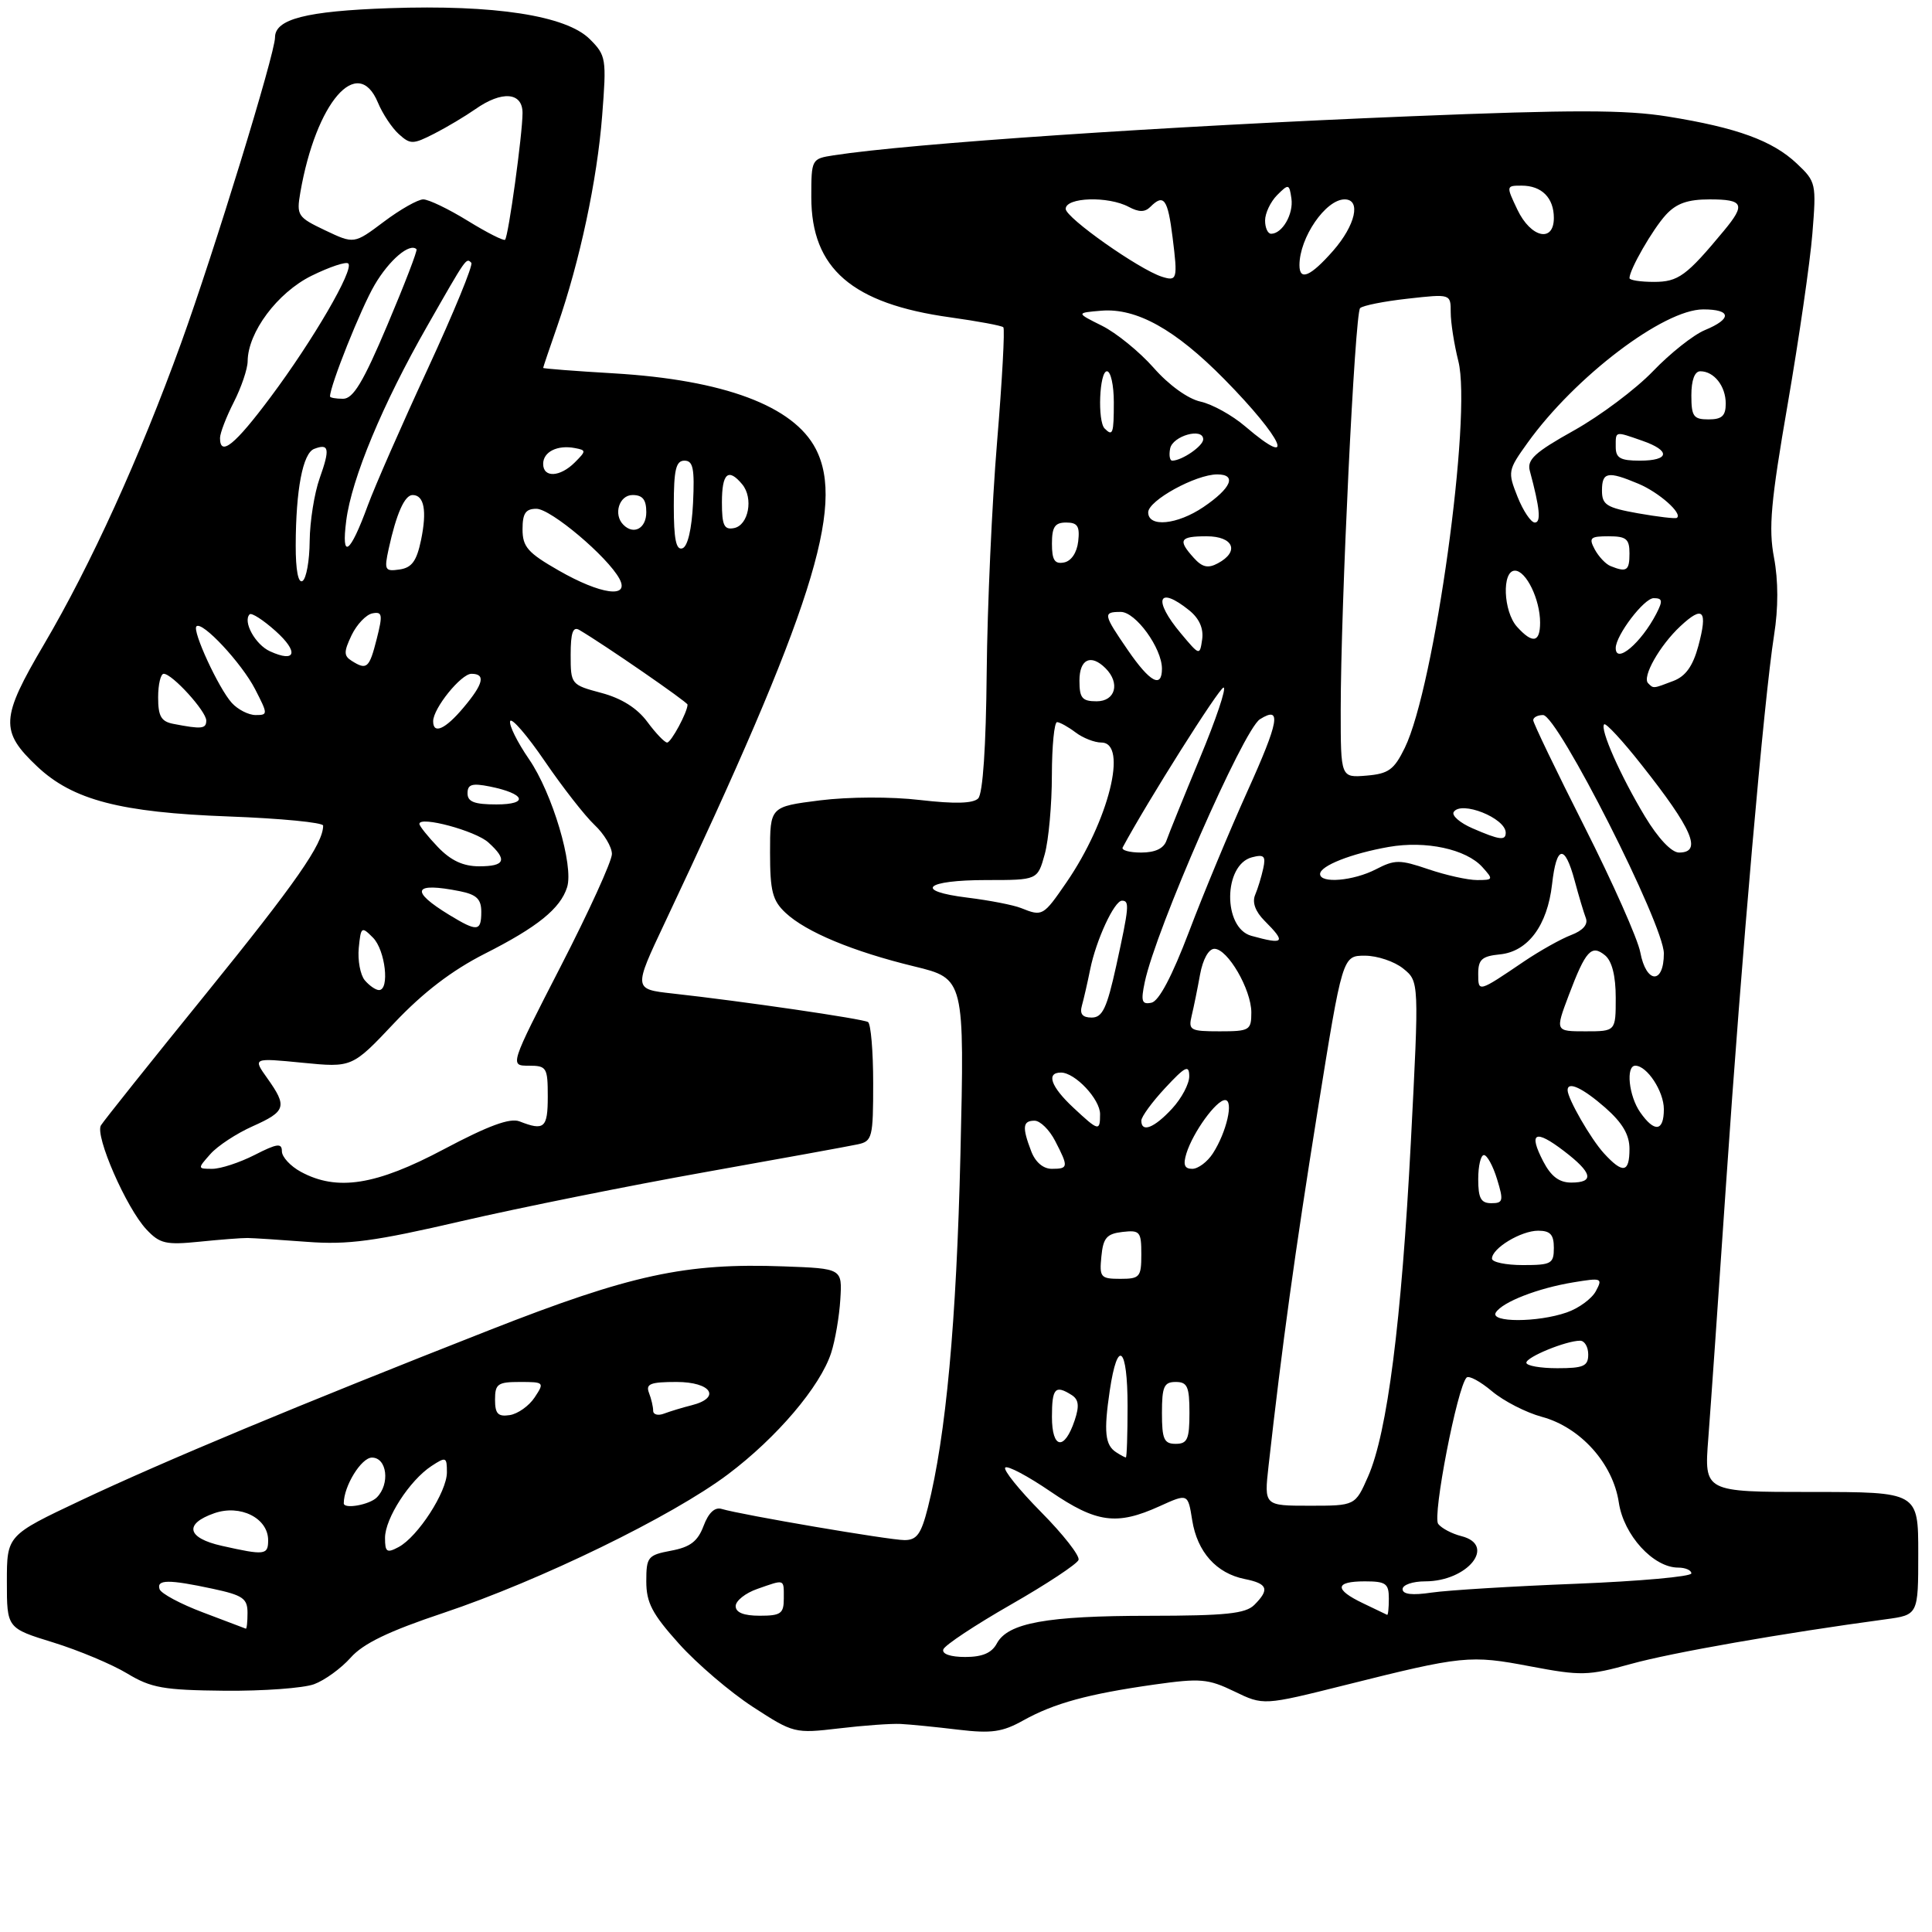 <?xml version="1.0" encoding="UTF-8" standalone="no"?>
<!DOCTYPE svg PUBLIC "-//W3C//DTD SVG 1.1//EN" "http://www.w3.org/Graphics/SVG/1.1/DTD/svg11.dtd" >
<svg xmlns="http://www.w3.org/2000/svg" xmlns:xlink="http://www.w3.org/1999/xlink" version="1.1" viewBox="0 0 281 281">
 <g >
 <path fill="currentColor"
d=" M 131.00 250.74 C 132.38 250.81 136.13 251.18 139.34 251.57 C 144.22 252.15 145.80 251.92 148.84 250.22 C 153.32 247.73 158.24 246.38 167.90 245.01 C 174.58 244.07 175.70 244.16 179.53 246.01 C 183.76 248.06 183.76 248.06 195.63 245.09 C 212.74 240.80 213.80 240.69 222.56 242.36 C 229.97 243.76 230.97 243.74 237.22 242.01 C 243.07 240.38 259.34 237.53 274.25 235.52 C 279.00 234.88 279.00 234.88 279.00 225.94 C 279.00 217.00 279.00 217.00 263.43 217.00 C 247.86 217.00 247.86 217.00 248.46 209.25 C 248.79 204.99 249.96 188.22 251.06 172.00 C 253.30 139.03 256.57 101.67 258.03 92.38 C 258.66 88.43 258.65 84.43 258.02 81.10 C 257.21 76.83 257.55 72.99 260.02 58.73 C 261.65 49.26 263.27 38.13 263.60 34.00 C 264.19 26.69 264.14 26.43 261.34 23.79 C 257.81 20.46 252.65 18.57 242.57 16.95 C 236.44 15.96 228.74 15.95 205.18 16.91 C 169.49 18.36 132.32 20.87 121.25 22.59 C 118.03 23.09 118.00 23.14 118.00 28.68 C 118.00 39.06 123.93 44.18 138.23 46.16 C 142.23 46.72 145.69 47.36 145.93 47.60 C 146.17 47.84 145.76 55.34 145.02 64.27 C 144.28 73.19 143.60 88.27 143.51 97.77 C 143.41 108.61 142.95 115.45 142.27 116.13 C 141.53 116.87 138.86 116.94 133.84 116.36 C 129.61 115.86 123.43 115.89 119.25 116.41 C 112.00 117.33 112.00 117.33 112.00 123.99 C 112.00 129.61 112.35 130.98 114.25 132.76 C 117.24 135.56 124.04 138.39 132.98 140.56 C 140.29 142.34 140.29 142.34 139.69 167.92 C 139.11 192.29 137.59 208.83 134.96 219.25 C 133.98 223.12 133.35 224.00 131.56 224.00 C 129.34 224.00 107.84 220.33 104.97 219.47 C 103.97 219.16 103.05 220.02 102.33 221.94 C 101.48 224.19 100.39 225.02 97.61 225.54 C 94.22 226.18 94.00 226.45 94.00 230.00 C 94.00 233.10 94.85 234.73 98.75 239.07 C 101.36 241.98 106.20 246.11 109.50 248.26 C 115.41 252.10 115.59 252.14 122.00 251.39 C 125.58 250.96 129.62 250.67 131.00 250.74 Z  M 45.68 244.96 C 47.23 244.39 49.62 242.65 51.00 241.10 C 52.81 239.05 56.53 237.25 64.50 234.59 C 78.59 229.87 97.74 220.55 105.87 214.44 C 113.00 209.08 119.31 201.65 120.89 196.76 C 121.47 194.97 122.07 191.47 122.22 189.00 C 122.50 184.50 122.50 184.50 114.00 184.19 C 99.69 183.66 91.76 185.38 71.18 193.46 C 43.42 204.36 23.80 212.54 11.75 218.23 C 1.00 223.31 1.00 223.31 1.00 230.06 C 1.00 236.81 1.00 236.81 7.75 238.89 C 11.46 240.04 16.30 242.07 18.50 243.40 C 21.99 245.51 23.79 245.82 32.68 245.91 C 38.29 245.96 44.14 245.53 45.68 244.96 Z  M 36.00 180.06 C 36.83 180.07 40.72 180.32 44.66 180.62 C 50.59 181.07 54.46 180.55 67.16 177.60 C 75.60 175.65 91.50 172.45 102.50 170.49 C 113.50 168.53 123.51 166.71 124.75 166.44 C 126.87 165.99 127.00 165.46 127.00 157.54 C 127.00 152.91 126.66 148.91 126.25 148.65 C 125.48 148.18 107.90 145.61 97.81 144.50 C 92.13 143.87 92.13 143.87 96.70 134.19 C 118.07 88.94 122.96 73.62 118.65 65.29 C 115.42 59.04 105.28 55.25 89.25 54.30 C 83.61 53.97 79.00 53.61 79.00 53.51 C 79.00 53.40 79.93 50.66 81.06 47.41 C 84.33 38.00 86.85 26.20 87.58 16.84 C 88.23 8.52 88.16 8.07 85.79 5.70 C 82.35 2.26 71.95 0.66 56.60 1.19 C 44.55 1.61 40.00 2.77 40.00 5.44 C 40.00 7.80 31.11 36.72 26.34 49.90 C 20.30 66.57 13.22 82.12 6.40 93.72 C 0.07 104.47 -0.03 106.35 5.43 111.50 C 10.59 116.36 17.51 118.17 33.25 118.75 C 40.81 119.03 47.00 119.63 47.00 120.08 C 47.00 122.71 43.04 128.39 29.99 144.50 C 21.96 154.40 15.07 163.03 14.68 163.68 C 13.78 165.18 18.38 175.72 21.30 178.82 C 23.24 180.89 24.13 181.09 29.00 180.60 C 32.02 180.29 35.17 180.05 36.00 180.06 Z  M 137.20 239.90 C 137.40 239.29 141.83 236.36 147.03 233.38 C 152.24 230.40 156.67 227.47 156.87 226.88 C 157.07 226.28 154.62 223.15 151.42 219.92 C 148.23 216.69 145.88 213.78 146.21 213.45 C 146.54 213.12 149.50 214.69 152.78 216.93 C 159.48 221.50 162.42 221.90 168.64 219.08 C 172.78 217.20 172.78 217.20 173.40 221.11 C 174.14 225.73 176.91 228.83 181.03 229.66 C 184.39 230.33 184.70 231.16 182.43 233.43 C 181.15 234.70 178.28 235.00 167.18 235.01 C 152.24 235.01 146.58 236.04 144.98 239.04 C 144.24 240.42 142.88 241.00 140.38 241.00 C 138.24 241.00 136.98 240.56 137.20 239.90 Z  M 107.00 233.60 C 107.00 232.83 108.42 231.70 110.15 231.10 C 114.21 229.68 114.00 229.60 114.00 232.50 C 114.00 234.69 113.57 235.00 110.50 235.00 C 108.16 235.00 107.00 234.53 107.00 233.60 Z  M 198.25 233.19 C 194.03 231.18 194.12 230.00 198.50 230.00 C 201.57 230.00 202.00 230.31 202.00 232.50 C 202.00 233.88 201.89 234.94 201.75 234.87 C 201.61 234.80 200.04 234.04 198.25 233.19 Z  M 204.00 231.13 C 204.00 230.51 205.47 230.00 207.28 230.00 C 213.48 230.00 217.71 224.72 212.54 223.42 C 211.19 223.08 209.68 222.29 209.18 221.65 C 208.31 220.54 211.96 201.71 213.31 200.36 C 213.64 200.02 215.30 200.92 217.00 202.35 C 218.70 203.78 221.96 205.45 224.25 206.07 C 229.86 207.58 234.60 212.85 235.45 218.54 C 236.16 223.28 240.47 228.00 244.08 228.00 C 245.13 228.00 246.00 228.38 246.00 228.84 C 246.00 229.31 238.46 229.98 229.25 230.35 C 220.04 230.71 210.59 231.29 208.25 231.63 C 205.38 232.06 204.00 231.89 204.00 231.13 Z  M 184.50 213.25 C 186.47 195.70 188.34 182.15 191.61 161.75 C 195.26 139.00 195.26 139.00 198.52 139.00 C 200.31 139.00 202.82 139.84 204.10 140.88 C 206.41 142.75 206.41 142.75 205.20 166.13 C 203.84 192.25 201.78 208.40 198.98 214.75 C 197.11 219.00 197.11 219.00 190.48 219.00 C 183.86 219.00 183.86 219.00 184.50 213.25 Z  M 162.35 211.23 C 160.72 210.19 160.52 208.25 161.41 202.25 C 162.55 194.58 164.00 195.84 164.00 204.50 C 164.00 208.62 163.89 211.99 163.75 211.98 C 163.61 211.98 162.98 211.64 162.35 211.23 Z  M 153.00 206.08 C 153.00 201.90 153.47 201.38 155.87 202.90 C 156.89 203.55 157.01 204.48 156.31 206.57 C 154.82 211.04 153.00 210.77 153.00 206.08 Z  M 169.00 205.50 C 169.00 201.67 169.30 201.00 171.00 201.00 C 172.70 201.00 173.00 201.67 173.00 205.50 C 173.00 209.33 172.70 210.00 171.00 210.00 C 169.30 210.00 169.00 209.33 169.00 205.50 Z  M 222.00 198.20 C 222.00 197.37 227.78 195.00 229.82 195.00 C 230.47 195.00 231.00 195.90 231.00 197.00 C 231.00 198.70 230.33 199.00 226.50 199.00 C 224.03 199.00 222.00 198.64 222.00 198.20 Z  M 217.56 190.90 C 218.51 189.37 223.67 187.36 228.84 186.51 C 232.96 185.83 233.13 185.89 232.11 187.79 C 231.52 188.89 229.62 190.29 227.87 190.89 C 223.66 192.36 216.66 192.37 217.56 190.90 Z  M 160.19 182.75 C 160.45 180.04 160.96 179.45 163.25 179.18 C 165.80 178.89 166.00 179.13 166.00 182.43 C 166.00 185.75 165.78 186.00 162.94 186.00 C 160.08 186.00 159.89 185.78 160.19 182.75 Z  M 217.00 183.06 C 217.00 181.55 221.23 179.00 223.72 179.00 C 225.49 179.00 226.00 179.57 226.00 181.50 C 226.00 183.80 225.63 184.00 221.50 184.00 C 219.03 184.00 217.00 183.58 217.00 183.06 Z  M 215.00 171.50 C 215.00 169.57 215.37 168.00 215.83 168.00 C 216.29 168.00 217.15 169.57 217.74 171.50 C 218.71 174.65 218.62 175.00 216.91 175.00 C 215.39 175.00 215.00 174.28 215.00 171.50 Z  M 224.45 168.91 C 222.27 164.69 223.27 164.20 227.47 167.41 C 231.62 170.58 231.95 172.00 228.53 172.00 C 226.77 172.00 225.59 171.10 224.45 168.91 Z  M 149.98 167.43 C 148.64 163.93 148.75 163.00 150.47 163.00 C 151.29 163.00 152.64 164.33 153.47 165.95 C 155.43 169.74 155.40 170.00 152.98 170.00 C 151.72 170.00 150.58 169.02 149.98 167.43 Z  M 172.56 167.75 C 173.52 164.68 176.90 160.00 178.18 160.00 C 179.47 160.00 178.41 164.65 176.41 167.75 C 175.61 168.99 174.26 170.00 173.41 170.00 C 172.27 170.00 172.05 169.41 172.56 167.75 Z  M 233.29 167.75 C 231.37 165.65 228.00 159.79 228.00 158.55 C 228.00 157.21 230.20 158.24 233.47 161.10 C 235.98 163.31 237.00 165.04 237.00 167.10 C 237.00 170.59 236.04 170.75 233.29 167.75 Z  M 156.11 161.10 C 152.83 158.04 152.12 156.00 154.31 156.00 C 156.36 156.00 160.00 159.87 160.00 162.04 C 160.00 164.59 159.79 164.54 156.11 161.10 Z  M 166.00 162.99 C 166.00 162.43 167.56 160.29 169.47 158.24 C 172.40 155.09 172.95 154.82 172.97 156.51 C 172.99 157.62 171.86 159.75 170.46 161.26 C 167.86 164.07 166.00 164.79 166.00 162.99 Z  M 238.56 161.78 C 236.90 159.41 236.44 155.00 237.85 155.00 C 239.55 155.00 242.00 158.73 242.00 161.33 C 242.00 164.58 240.64 164.76 238.56 161.78 Z  M 173.32 147.75 C 173.62 146.51 174.17 143.81 174.54 141.75 C 174.95 139.52 175.79 138.00 176.63 138.00 C 178.56 138.00 181.99 143.91 182.00 147.25 C 182.00 149.85 181.75 150.00 177.39 150.00 C 173.12 150.00 172.82 149.84 173.32 147.75 Z  M 228.17 144.75 C 230.63 138.24 231.47 137.32 233.46 138.96 C 234.46 139.80 235.00 141.95 235.00 145.12 C 235.00 150.00 235.00 150.00 230.60 150.00 C 226.19 150.00 226.19 150.00 228.17 144.75 Z  M 157.36 146.25 C 157.63 145.29 158.17 142.93 158.56 141.00 C 159.42 136.73 162.07 131.00 163.19 131.00 C 164.31 131.00 164.23 131.88 162.35 140.47 C 160.99 146.64 160.35 148.00 158.78 148.00 C 157.44 148.00 157.01 147.48 157.36 146.25 Z  M 166.50 142.84 C 168.11 135.20 180.84 106.13 183.25 104.61 C 186.45 102.60 186.05 104.87 181.41 115.13 C 178.84 120.83 175.02 130.00 172.94 135.50 C 170.47 141.99 168.56 145.62 167.47 145.84 C 166.07 146.13 165.91 145.64 166.50 142.84 Z  M 215.00 141.62 C 215.00 139.56 215.54 139.07 218.15 138.81 C 222.24 138.41 225.06 134.60 225.74 128.61 C 226.38 122.92 227.58 122.72 229.02 128.06 C 229.62 130.30 230.36 132.77 230.66 133.55 C 231.00 134.45 230.23 135.34 228.53 135.99 C 227.05 136.55 223.97 138.28 221.67 139.83 C 214.97 144.37 215.00 144.36 215.00 141.62 Z  M 238.57 138.50 C 238.21 136.58 234.56 128.36 230.46 120.25 C 226.36 112.14 223.00 105.16 223.00 104.75 C 223.00 104.34 223.64 104.00 224.43 104.00 C 226.54 104.00 242.00 134.50 242.00 138.67 C 242.00 143.22 239.43 143.09 238.57 138.50 Z  M 182.00 136.11 C 177.84 134.96 177.92 125.78 182.09 124.69 C 183.85 124.23 184.13 124.50 183.73 126.32 C 183.47 127.52 182.94 129.25 182.55 130.17 C 182.10 131.25 182.59 132.59 183.92 133.92 C 187.10 137.10 186.80 137.44 182.00 136.11 Z  M 148.50 132.07 C 147.40 131.63 143.91 130.95 140.74 130.56 C 132.80 129.59 134.52 128.00 143.51 128.00 C 150.91 128.00 150.91 128.00 151.95 124.25 C 152.52 122.19 152.99 117.01 152.99 112.75 C 153.00 108.49 153.34 105.01 153.75 105.03 C 154.16 105.05 155.37 105.72 156.44 106.53 C 157.51 107.34 159.20 108.00 160.19 108.00 C 164.11 108.00 161.25 119.41 155.11 128.34 C 151.72 133.27 151.62 133.32 148.50 132.07 Z  M 192.00 127.12 C 192.00 125.93 196.54 124.14 202.00 123.18 C 207.38 122.24 213.24 123.50 215.60 126.11 C 217.23 127.92 217.20 128.00 214.83 128.00 C 213.47 128.00 210.29 127.29 207.76 126.43 C 203.58 125.01 202.88 125.01 200.13 126.43 C 196.85 128.13 192.00 128.54 192.00 127.12 Z  M 163.29 123.25 C 166.88 116.57 177.34 100.00 177.96 100.00 C 178.42 100.00 176.87 104.61 174.52 110.25 C 172.18 115.89 169.99 121.29 169.66 122.25 C 169.26 123.41 168.02 124.00 165.97 124.00 C 164.27 124.00 163.06 123.66 163.29 123.25 Z  M 239.25 118.75 C 235.69 112.84 232.66 106.01 233.32 105.35 C 233.56 105.11 236.00 107.74 238.73 111.21 C 246.18 120.62 247.63 124.00 244.21 124.00 C 243.12 124.00 241.18 121.95 239.25 118.75 Z  M 214.18 120.48 C 212.35 119.69 211.12 118.62 211.43 118.11 C 212.49 116.40 219.00 118.98 219.00 121.12 C 219.00 122.30 218.10 122.18 214.18 120.48 Z  M 195.00 103.31 C 195.00 88.21 197.06 45.58 197.82 44.82 C 198.19 44.44 201.31 43.82 204.75 43.44 C 211.00 42.74 211.00 42.74 211.00 45.43 C 211.00 46.91 211.50 50.10 212.11 52.53 C 214.11 60.45 208.64 99.94 204.32 108.77 C 202.76 111.96 201.96 112.54 198.75 112.81 C 195.00 113.12 195.00 113.12 195.00 103.31 Z  M 157.00 99.00 C 157.00 95.85 158.67 95.07 160.80 97.20 C 162.95 99.35 162.24 102.00 159.50 102.00 C 157.39 102.00 157.00 101.53 157.00 99.00 Z  M 239.71 99.37 C 238.80 98.47 241.39 93.89 244.40 91.08 C 247.71 87.99 248.41 88.75 247.02 93.94 C 246.22 96.89 245.17 98.36 243.38 99.04 C 240.40 100.18 240.50 100.17 239.71 99.37 Z  M 164.05 94.57 C 160.45 89.33 160.38 89.00 163.01 89.00 C 165.18 89.00 168.99 94.26 169.00 97.25 C 169.00 100.18 167.25 99.23 164.05 94.57 Z  M 171.75 92.12 C 167.63 87.21 168.41 85.09 172.99 88.79 C 174.43 89.96 175.07 91.41 174.85 92.99 C 174.50 95.39 174.48 95.38 171.75 92.12 Z  M 235.00 94.25 C 235.01 92.40 239.12 87.00 240.52 87.00 C 241.81 87.00 241.87 87.38 240.91 89.25 C 238.70 93.52 234.99 96.66 235.00 94.25 Z  M 220.65 91.17 C 218.64 88.95 218.41 83.00 220.34 83.00 C 221.97 83.00 224.00 87.19 224.00 90.55 C 224.00 93.47 222.91 93.67 220.65 91.17 Z  M 173.63 81.14 C 171.27 78.53 171.58 78.00 175.50 78.00 C 179.41 78.00 180.33 80.22 177.13 81.93 C 175.70 82.70 174.86 82.51 173.63 81.14 Z  M 234.24 82.33 C 233.54 82.05 232.52 80.96 231.95 79.91 C 231.05 78.22 231.29 78.00 233.96 78.00 C 236.54 78.00 237.00 78.38 237.00 80.50 C 237.00 83.01 236.59 83.28 234.24 82.33 Z  M 153.00 79.07 C 153.00 76.63 153.43 76.00 155.07 76.00 C 156.73 76.00 157.07 76.54 156.82 78.74 C 156.63 80.39 155.81 81.61 154.75 81.81 C 153.39 82.07 153.00 81.46 153.00 79.07 Z  M 167.00 74.52 C 167.00 72.80 173.92 69.00 177.04 69.00 C 179.94 69.00 179.09 71.00 175.03 73.75 C 171.21 76.33 167.00 76.74 167.00 74.52 Z  M 220.72 72.26 C 219.27 68.61 219.31 68.40 222.18 64.40 C 229.08 54.79 241.97 45.00 247.73 45.00 C 251.83 45.00 251.94 46.37 247.97 48.01 C 246.30 48.70 242.90 51.40 240.41 54.00 C 237.92 56.59 232.75 60.47 228.92 62.61 C 223.21 65.80 222.06 66.86 222.51 68.50 C 223.97 73.93 224.17 76.00 223.23 76.00 C 222.67 76.00 221.54 74.31 220.72 72.26 Z  M 238.25 74.66 C 233.66 73.84 233.00 73.42 233.00 71.36 C 233.00 68.64 233.83 68.48 238.28 70.35 C 241.28 71.60 244.78 74.70 243.89 75.32 C 243.68 75.47 241.14 75.17 238.25 74.66 Z  M 170.19 65.25 C 170.54 63.39 175.00 62.14 175.00 63.90 C 175.00 64.87 171.90 67.00 170.49 67.00 C 170.14 67.00 170.00 66.21 170.19 65.25 Z  M 235.00 65.00 C 235.00 62.66 234.83 62.70 238.85 64.10 C 243.03 65.55 242.85 67.00 238.50 67.00 C 235.67 67.00 235.00 66.62 235.00 65.00 Z  M 181.09 62.00 C 179.22 60.40 176.30 58.78 174.60 58.41 C 172.78 58.01 169.99 56.00 167.79 53.49 C 165.73 51.16 162.35 48.41 160.28 47.38 C 156.50 45.50 156.50 45.50 160.18 45.19 C 165.30 44.77 170.93 47.90 178.08 55.16 C 186.67 63.89 188.71 68.52 181.09 62.00 Z  M 160.67 62.33 C 159.60 61.27 159.90 54.00 161.00 54.00 C 161.55 54.00 162.00 56.02 162.00 58.50 C 162.00 63.08 161.85 63.51 160.67 62.33 Z  M 246.00 57.50 C 246.00 55.29 246.48 54.00 247.30 54.00 C 249.30 54.00 251.00 56.16 251.00 58.70 C 251.00 60.49 250.44 61.00 248.50 61.00 C 246.31 61.00 246.00 60.57 246.00 57.50 Z  M 169.00 40.25 C 165.67 39.19 155.00 31.67 155.00 30.38 C 155.00 28.69 161.18 28.49 164.17 30.09 C 165.65 30.88 166.52 30.88 167.31 30.09 C 169.27 28.13 169.85 28.92 170.55 34.55 C 171.31 40.61 171.21 40.95 169.00 40.25 Z  M 237.00 40.45 C 237.00 39.21 240.37 33.35 242.29 31.25 C 243.82 29.58 245.46 29.00 248.67 29.00 C 253.59 29.00 253.92 29.72 250.75 33.54 C 245.28 40.14 244.10 41.00 240.55 41.00 C 238.60 41.00 237.00 40.75 237.00 40.45 Z  M 189.00 38.57 C 189.00 34.56 192.82 29.00 195.57 29.00 C 198.00 29.00 197.15 32.75 193.90 36.47 C 190.60 40.22 189.00 40.91 189.00 38.57 Z  M 184.00 32.07 C 184.00 31.01 184.79 29.35 185.75 28.38 C 187.42 26.71 187.52 26.73 187.83 28.87 C 188.16 31.13 186.50 34.00 184.88 34.00 C 184.39 34.00 184.00 33.13 184.00 32.07 Z  M 220.70 30.50 C 219.05 27.03 219.05 27.00 221.32 27.00 C 224.23 27.00 226.00 28.77 226.00 31.70 C 226.00 35.35 222.65 34.59 220.70 30.50 Z  M 29.55 234.53 C 26.27 233.30 23.42 231.77 23.21 231.14 C 22.74 229.72 24.52 229.70 30.95 231.08 C 35.33 232.02 36.00 232.49 36.00 234.58 C 36.00 235.91 35.89 236.95 35.75 236.88 C 35.61 236.82 32.82 235.76 29.55 234.53 Z  M 32.25 224.83 C 27.20 223.70 26.72 221.64 31.17 220.09 C 34.95 218.77 39.00 220.80 39.00 224.02 C 39.00 226.18 38.53 226.24 32.25 224.83 Z  M 56.00 223.68 C 56.00 220.85 59.58 215.31 62.75 213.23 C 64.87 211.84 65.00 211.90 65.00 214.15 C 65.00 216.98 60.78 223.51 57.98 225.01 C 56.26 225.93 56.00 225.75 56.00 223.68 Z  M 50.00 218.65 C 50.00 216.14 52.55 212.00 54.10 212.00 C 56.29 212.00 56.76 215.84 54.80 217.80 C 53.73 218.87 50.00 219.53 50.00 218.65 Z  M 72.00 203.57 C 72.00 201.28 72.40 201.00 75.62 201.00 C 79.15 201.00 79.21 201.06 77.76 203.25 C 76.94 204.49 75.31 205.64 74.14 205.82 C 72.43 206.08 72.00 205.63 72.00 203.57 Z  M 95.00 205.19 C 95.00 204.62 94.73 203.45 94.39 202.58 C 93.89 201.28 94.60 201.00 98.39 201.00 C 103.46 201.00 104.95 203.29 100.59 204.39 C 99.27 204.72 97.47 205.27 96.59 205.60 C 95.72 205.94 95.00 205.75 95.00 205.19 Z  M 43.75 170.43 C 42.24 169.61 41.00 168.27 41.00 167.45 C 41.00 166.22 40.31 166.31 37.04 167.98 C 34.86 169.09 32.09 170.00 30.88 170.00 C 28.72 170.00 28.71 169.98 30.60 167.85 C 31.64 166.67 34.41 164.85 36.75 163.81 C 41.60 161.64 41.81 160.95 38.88 156.83 C 36.76 153.86 36.76 153.86 43.99 154.57 C 51.22 155.28 51.22 155.28 57.36 148.77 C 61.56 144.33 65.72 141.15 70.50 138.72 C 78.16 134.85 81.50 132.15 82.48 129.05 C 83.48 125.91 80.34 115.35 76.93 110.40 C 75.24 107.94 74.01 105.46 74.20 104.89 C 74.39 104.32 76.66 106.94 79.24 110.72 C 81.82 114.50 85.07 118.66 86.46 119.97 C 87.86 121.28 89.00 123.19 89.00 124.21 C 89.00 125.24 85.65 132.59 81.56 140.54 C 74.13 155.00 74.13 155.00 76.90 155.00 C 79.51 155.00 79.67 155.25 79.67 159.50 C 79.67 164.07 79.16 164.51 75.56 163.10 C 74.18 162.56 71.03 163.72 64.56 167.15 C 54.68 172.40 49.02 173.29 43.75 170.43 Z  M 53.05 142.57 C 52.40 141.78 52.01 139.67 52.18 137.88 C 52.49 134.77 52.58 134.70 54.25 136.38 C 56.04 138.18 56.71 144.00 55.12 144.00 C 54.64 144.00 53.71 143.35 53.05 142.57 Z  M 65.36 133.08 C 59.54 129.53 60.10 128.27 66.88 129.62 C 69.32 130.11 70.00 130.77 70.00 132.62 C 70.00 135.50 69.42 135.55 65.36 133.08 Z  M 63.69 123.20 C 62.21 121.65 61.00 120.14 61.00 119.83 C 61.00 118.64 69.16 120.83 71.03 122.53 C 73.84 125.07 73.48 126.00 69.69 126.00 C 67.36 126.00 65.57 125.16 63.69 123.20 Z  M 68.00 115.38 C 68.00 114.08 68.65 113.88 71.22 114.39 C 76.40 115.43 76.99 117.00 72.20 117.00 C 68.99 117.00 68.00 116.62 68.00 115.38 Z  M 94.15 104.99 C 92.68 103.00 90.40 101.56 87.46 100.78 C 83.05 99.60 83.00 99.54 83.00 95.23 C 83.00 92.03 83.33 91.08 84.25 91.62 C 87.85 93.73 100.00 102.12 100.00 102.48 C 100.00 103.56 97.61 108.00 97.03 108.00 C 96.67 108.00 95.37 106.64 94.15 104.99 Z  M 25.25 105.29 C 23.44 104.95 23.00 104.19 23.00 101.43 C 23.00 99.54 23.37 98.00 23.81 98.00 C 25.05 98.00 30.00 103.45 30.00 104.80 C 30.00 106.01 29.33 106.08 25.25 105.29 Z  M 63.00 104.90 C 63.00 103.03 67.06 98.00 68.57 98.00 C 70.67 98.00 70.33 99.46 67.41 102.92 C 64.77 106.07 63.00 106.86 63.00 104.90 Z  M 33.71 102.23 C 31.80 100.12 27.93 91.74 28.57 91.10 C 29.39 90.27 35.15 96.44 37.11 100.25 C 38.98 103.89 38.98 104.00 37.18 104.00 C 36.15 104.00 34.59 103.20 33.71 102.23 Z  M 51.14 96.11 C 49.99 95.38 49.99 94.80 51.14 92.38 C 51.90 90.81 53.26 89.38 54.17 89.21 C 55.61 88.93 55.69 89.39 54.79 92.94 C 53.71 97.20 53.35 97.51 51.14 96.11 Z  M 39.27 94.73 C 37.13 93.76 35.28 90.39 36.31 89.35 C 36.59 89.08 38.28 90.17 40.07 91.77 C 43.49 94.83 43.05 96.46 39.27 94.73 Z  M 81.25 82.97 C 76.76 80.40 76.00 79.53 76.00 76.98 C 76.00 74.66 76.45 74.00 78.02 74.00 C 80.11 74.00 88.38 80.98 90.10 84.19 C 91.64 87.07 87.38 86.49 81.25 82.97 Z  M 43.01 79.31 C 43.03 71.23 44.04 65.92 45.69 65.29 C 47.87 64.45 48.02 65.27 46.50 69.54 C 45.72 71.72 45.07 75.84 45.04 78.69 C 45.02 81.55 44.55 84.16 44.00 84.50 C 43.38 84.89 43.00 82.93 43.01 79.31 Z  M 56.53 79.83 C 57.65 74.71 58.85 72.00 60.01 72.00 C 61.69 72.00 62.12 74.28 61.24 78.54 C 60.60 81.61 59.90 82.57 58.11 82.83 C 55.98 83.14 55.86 82.91 56.53 79.83 Z  M 50.36 75.71 C 51.14 69.61 55.65 58.77 62.14 47.42 C 67.89 37.34 67.80 37.47 68.55 38.22 C 68.85 38.52 66.00 45.45 62.22 53.63 C 58.43 61.81 54.51 70.75 53.50 73.50 C 50.90 80.61 49.61 81.52 50.36 75.71 Z  M 98.00 73.58 C 98.00 68.31 98.31 67.00 99.55 67.00 C 100.81 67.00 101.04 68.14 100.80 73.17 C 100.61 76.99 100.02 79.50 99.25 79.75 C 98.33 80.06 98.00 78.40 98.00 73.58 Z  M 90.67 76.33 C 89.17 74.84 90.05 72.00 92.00 72.00 C 93.47 72.00 94.00 72.67 94.00 74.50 C 94.00 76.85 92.18 77.85 90.67 76.33 Z  M 105.00 73.07 C 105.00 68.82 105.92 68.00 107.95 70.44 C 109.62 72.45 108.87 76.41 106.75 76.81 C 105.32 77.09 105.00 76.41 105.00 73.07 Z  M 79.00 67.47 C 79.00 65.71 81.08 64.68 83.62 65.17 C 85.27 65.48 85.27 65.59 83.61 67.25 C 81.45 69.41 79.00 69.52 79.00 67.47 Z  M 32.00 63.71 C 32.00 63.00 32.90 60.66 34.00 58.50 C 35.10 56.34 36.01 53.66 36.02 52.54 C 36.05 48.33 40.35 42.57 45.29 40.12 C 47.93 38.82 50.34 38.01 50.66 38.33 C 51.52 39.19 45.53 49.49 39.36 57.75 C 34.17 64.71 32.00 66.47 32.00 63.71 Z  M 48.00 57.66 C 48.00 56.09 52.51 44.80 54.48 41.45 C 56.60 37.82 59.60 35.27 60.58 36.25 C 60.75 36.41 58.84 41.37 56.34 47.27 C 52.84 55.56 51.37 58.00 49.90 58.00 C 48.86 58.00 48.00 57.85 48.00 57.66 Z  M 47.29 33.50 C 43.28 31.59 43.11 31.34 43.68 28.00 C 45.96 14.87 52.03 7.84 54.97 14.93 C 55.64 16.54 57.00 18.60 58.00 19.50 C 59.69 21.03 60.06 21.02 63.16 19.44 C 65.00 18.50 67.69 16.89 69.15 15.87 C 73.01 13.16 76.00 13.40 76.00 16.43 C 76.00 19.49 73.95 34.37 73.46 34.87 C 73.26 35.07 70.82 33.83 68.04 32.12 C 65.25 30.40 62.34 29.00 61.56 29.00 C 60.79 29.00 58.21 30.46 55.83 32.25 C 51.50 35.50 51.50 35.50 47.29 33.50 Z "/>
</g>
</svg>